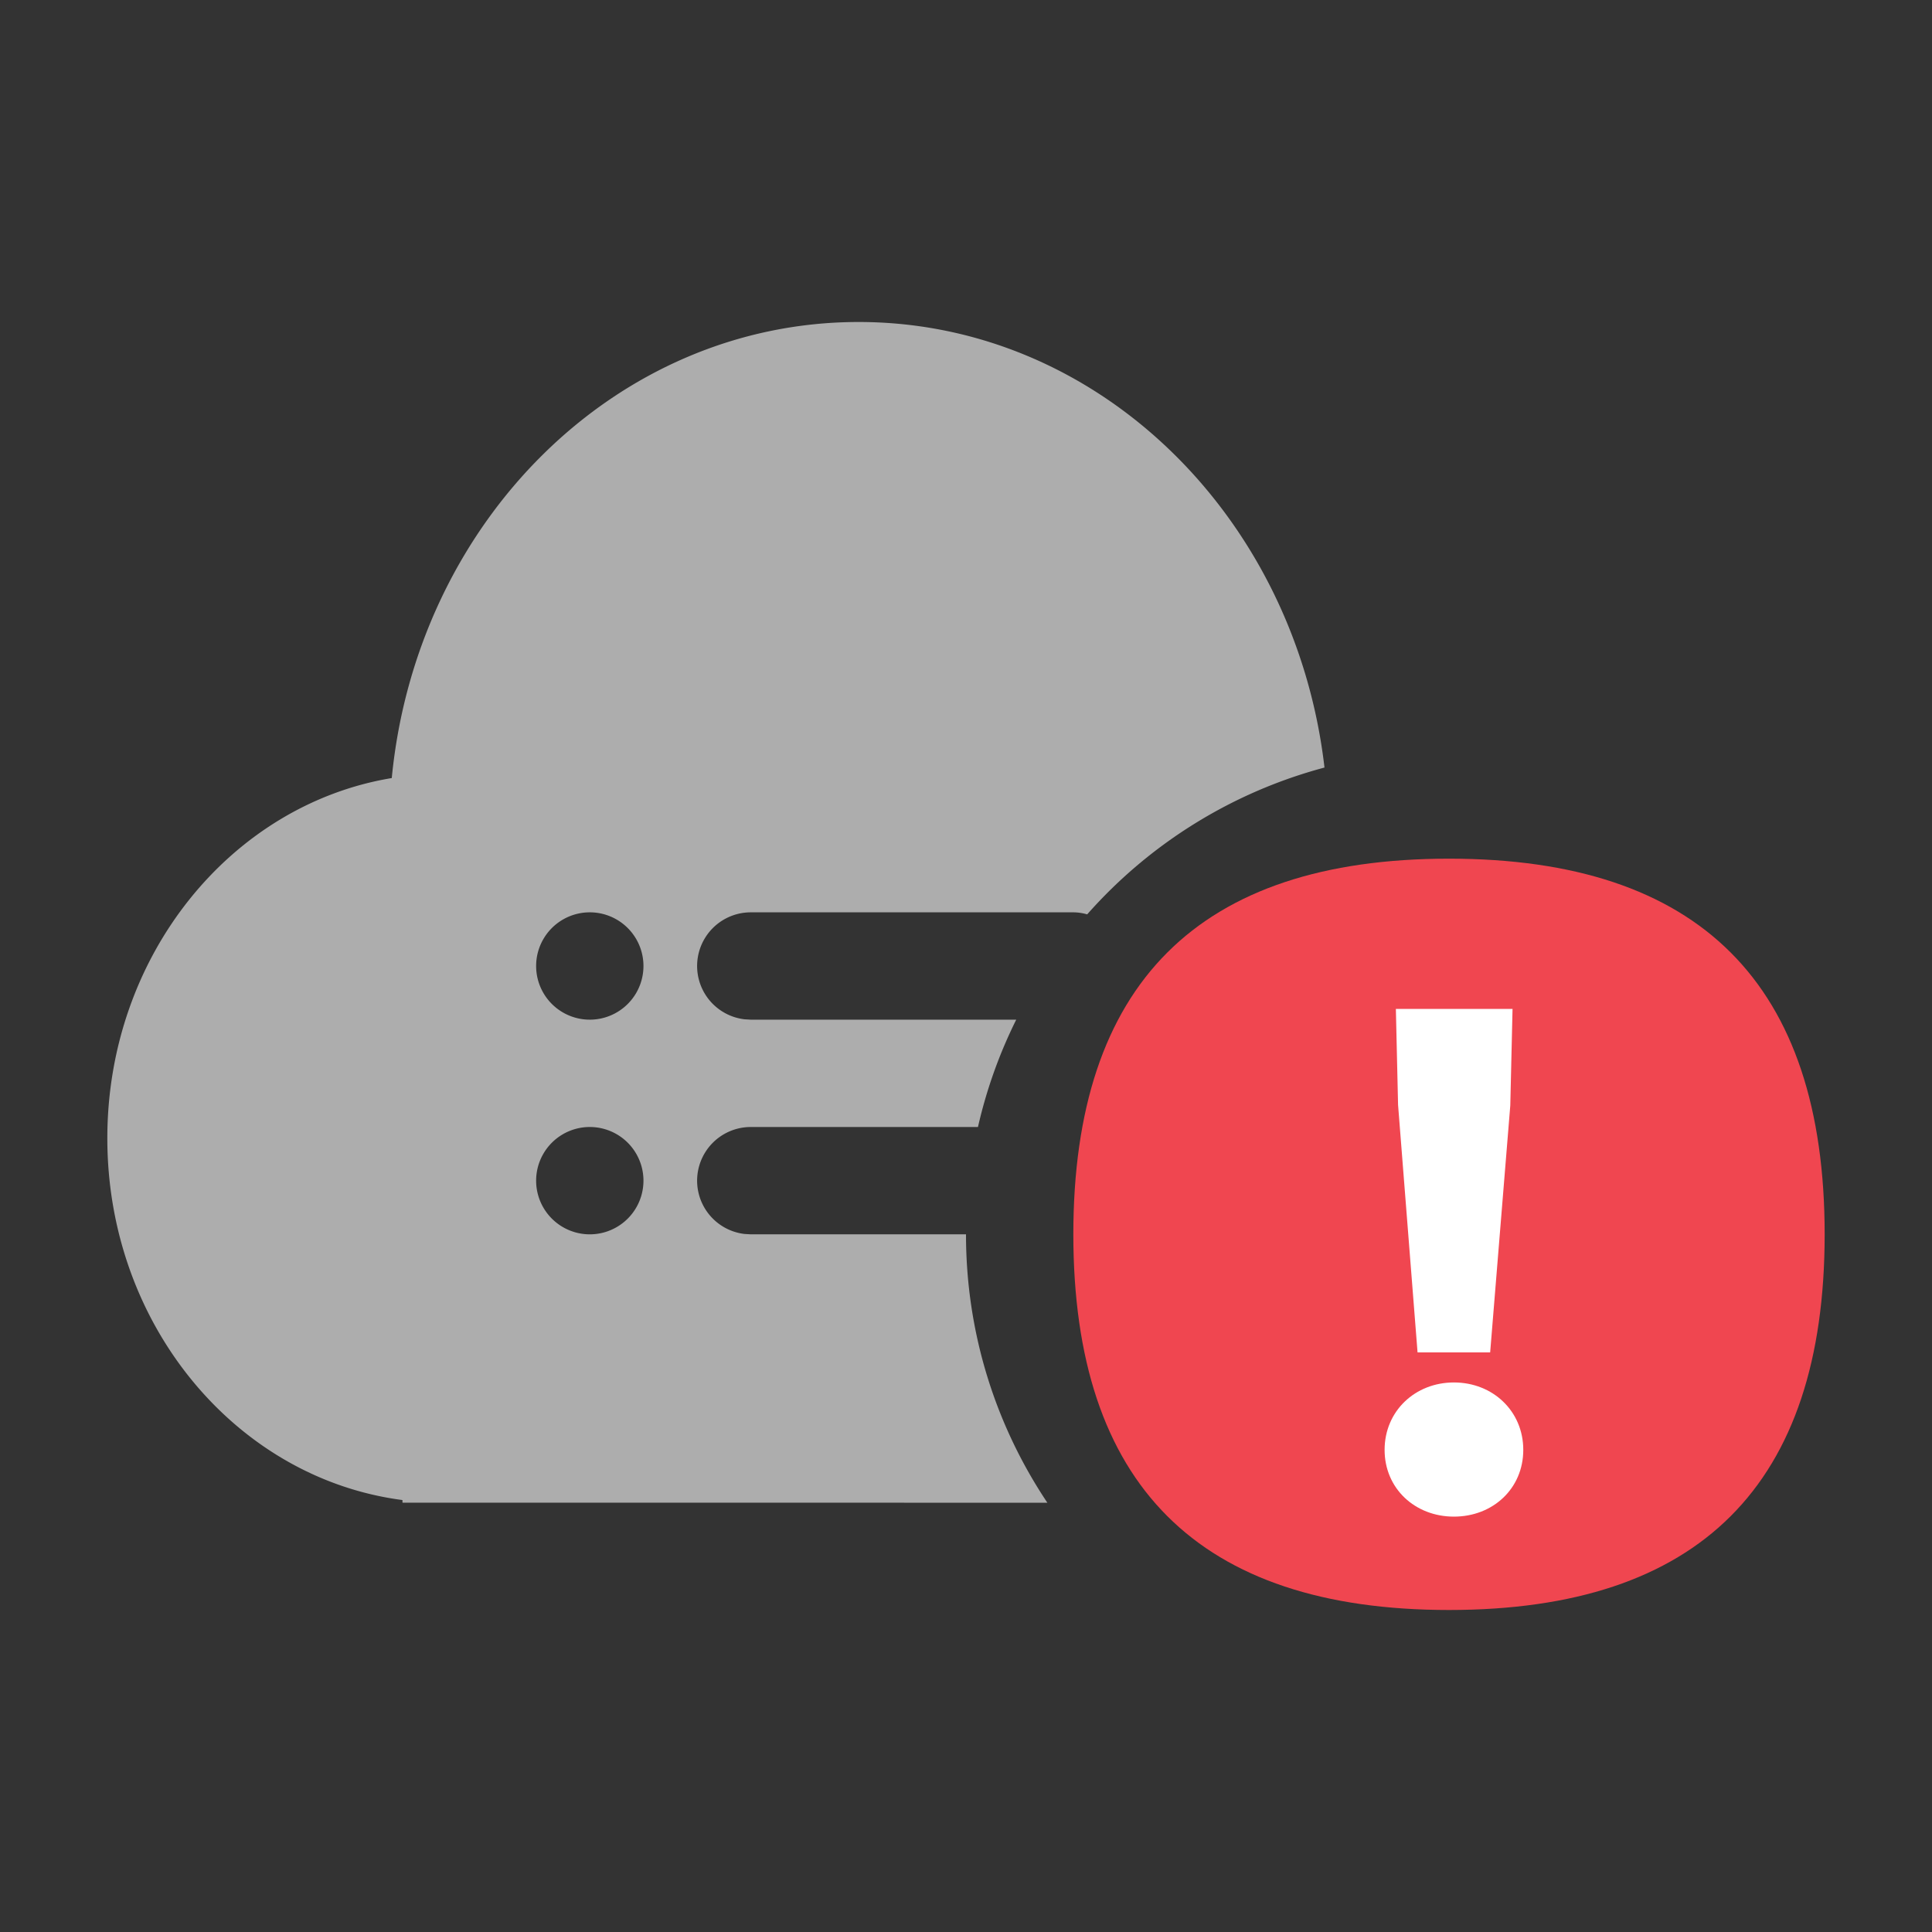 <svg xmlns="http://www.w3.org/2000/svg" version="1.1" width="1024" height="1024" fill="currentColor" aria-hidden="true" focusable="false">
    <rect width="100%" height="100%" fill="#333333" stroke="none"/>
    <path d="M512 654.222c0 52.622 15.9 101.547 43.122 142.251L213.333 796.444l-0.028-1.394C125.156 783.588 56.889 702.123 56.889 603.307c0-96.711 65.422-176.782 150.756-190.919C220.786 276.537 326.542 170.667 455.111 170.667c126.777 0 231.424 102.969 246.898 236.146a255.858 255.858 0 0 0-125.781 77.824 26.852 26.852 0 0 0-7.652-1.081h-170.667a28.444 28.444 0 0 0-3.328 56.69l3.328 0.199h140.715a254.151 254.151 0 0 0-20.281 56.889h-120.434a28.444 28.444 0 0 0-3.328 56.69l3.328 0.199z m-199.396-56.889a28.444 28.444 0 1 0 0 56.889 28.444 28.444 0 0 0 0-56.889z m0-113.778a28.444 28.444 0 1 0 0 56.889 28.444 28.444 0 0 0 0-56.889z" fill="#FFFFFF" opacity=".6"></path><path d="M568.889 455.111m199.111 0l0 0q199.111 0 199.111 199.111l0 0q0 199.111-199.111 199.111l0 0q-199.111 0-199.111-199.111l0 0q0-199.111 199.111-199.111Z" fill="#F04650"></path><path d="M770.617 732.729c-20.594 0-36.75 15.189-36.75 35.726 0 20.48 16.1 35.385 36.75 35.385 20.651 0 36.75-14.876 36.75-35.385 0-20.537-16.156-35.726-36.75-35.726zM801.707 534.756H739.84l1.166 50.887 10.325 131.157h38.485l10.667-130.844 1.195-51.2z" fill="#FFFFFF"></path>
</svg>
